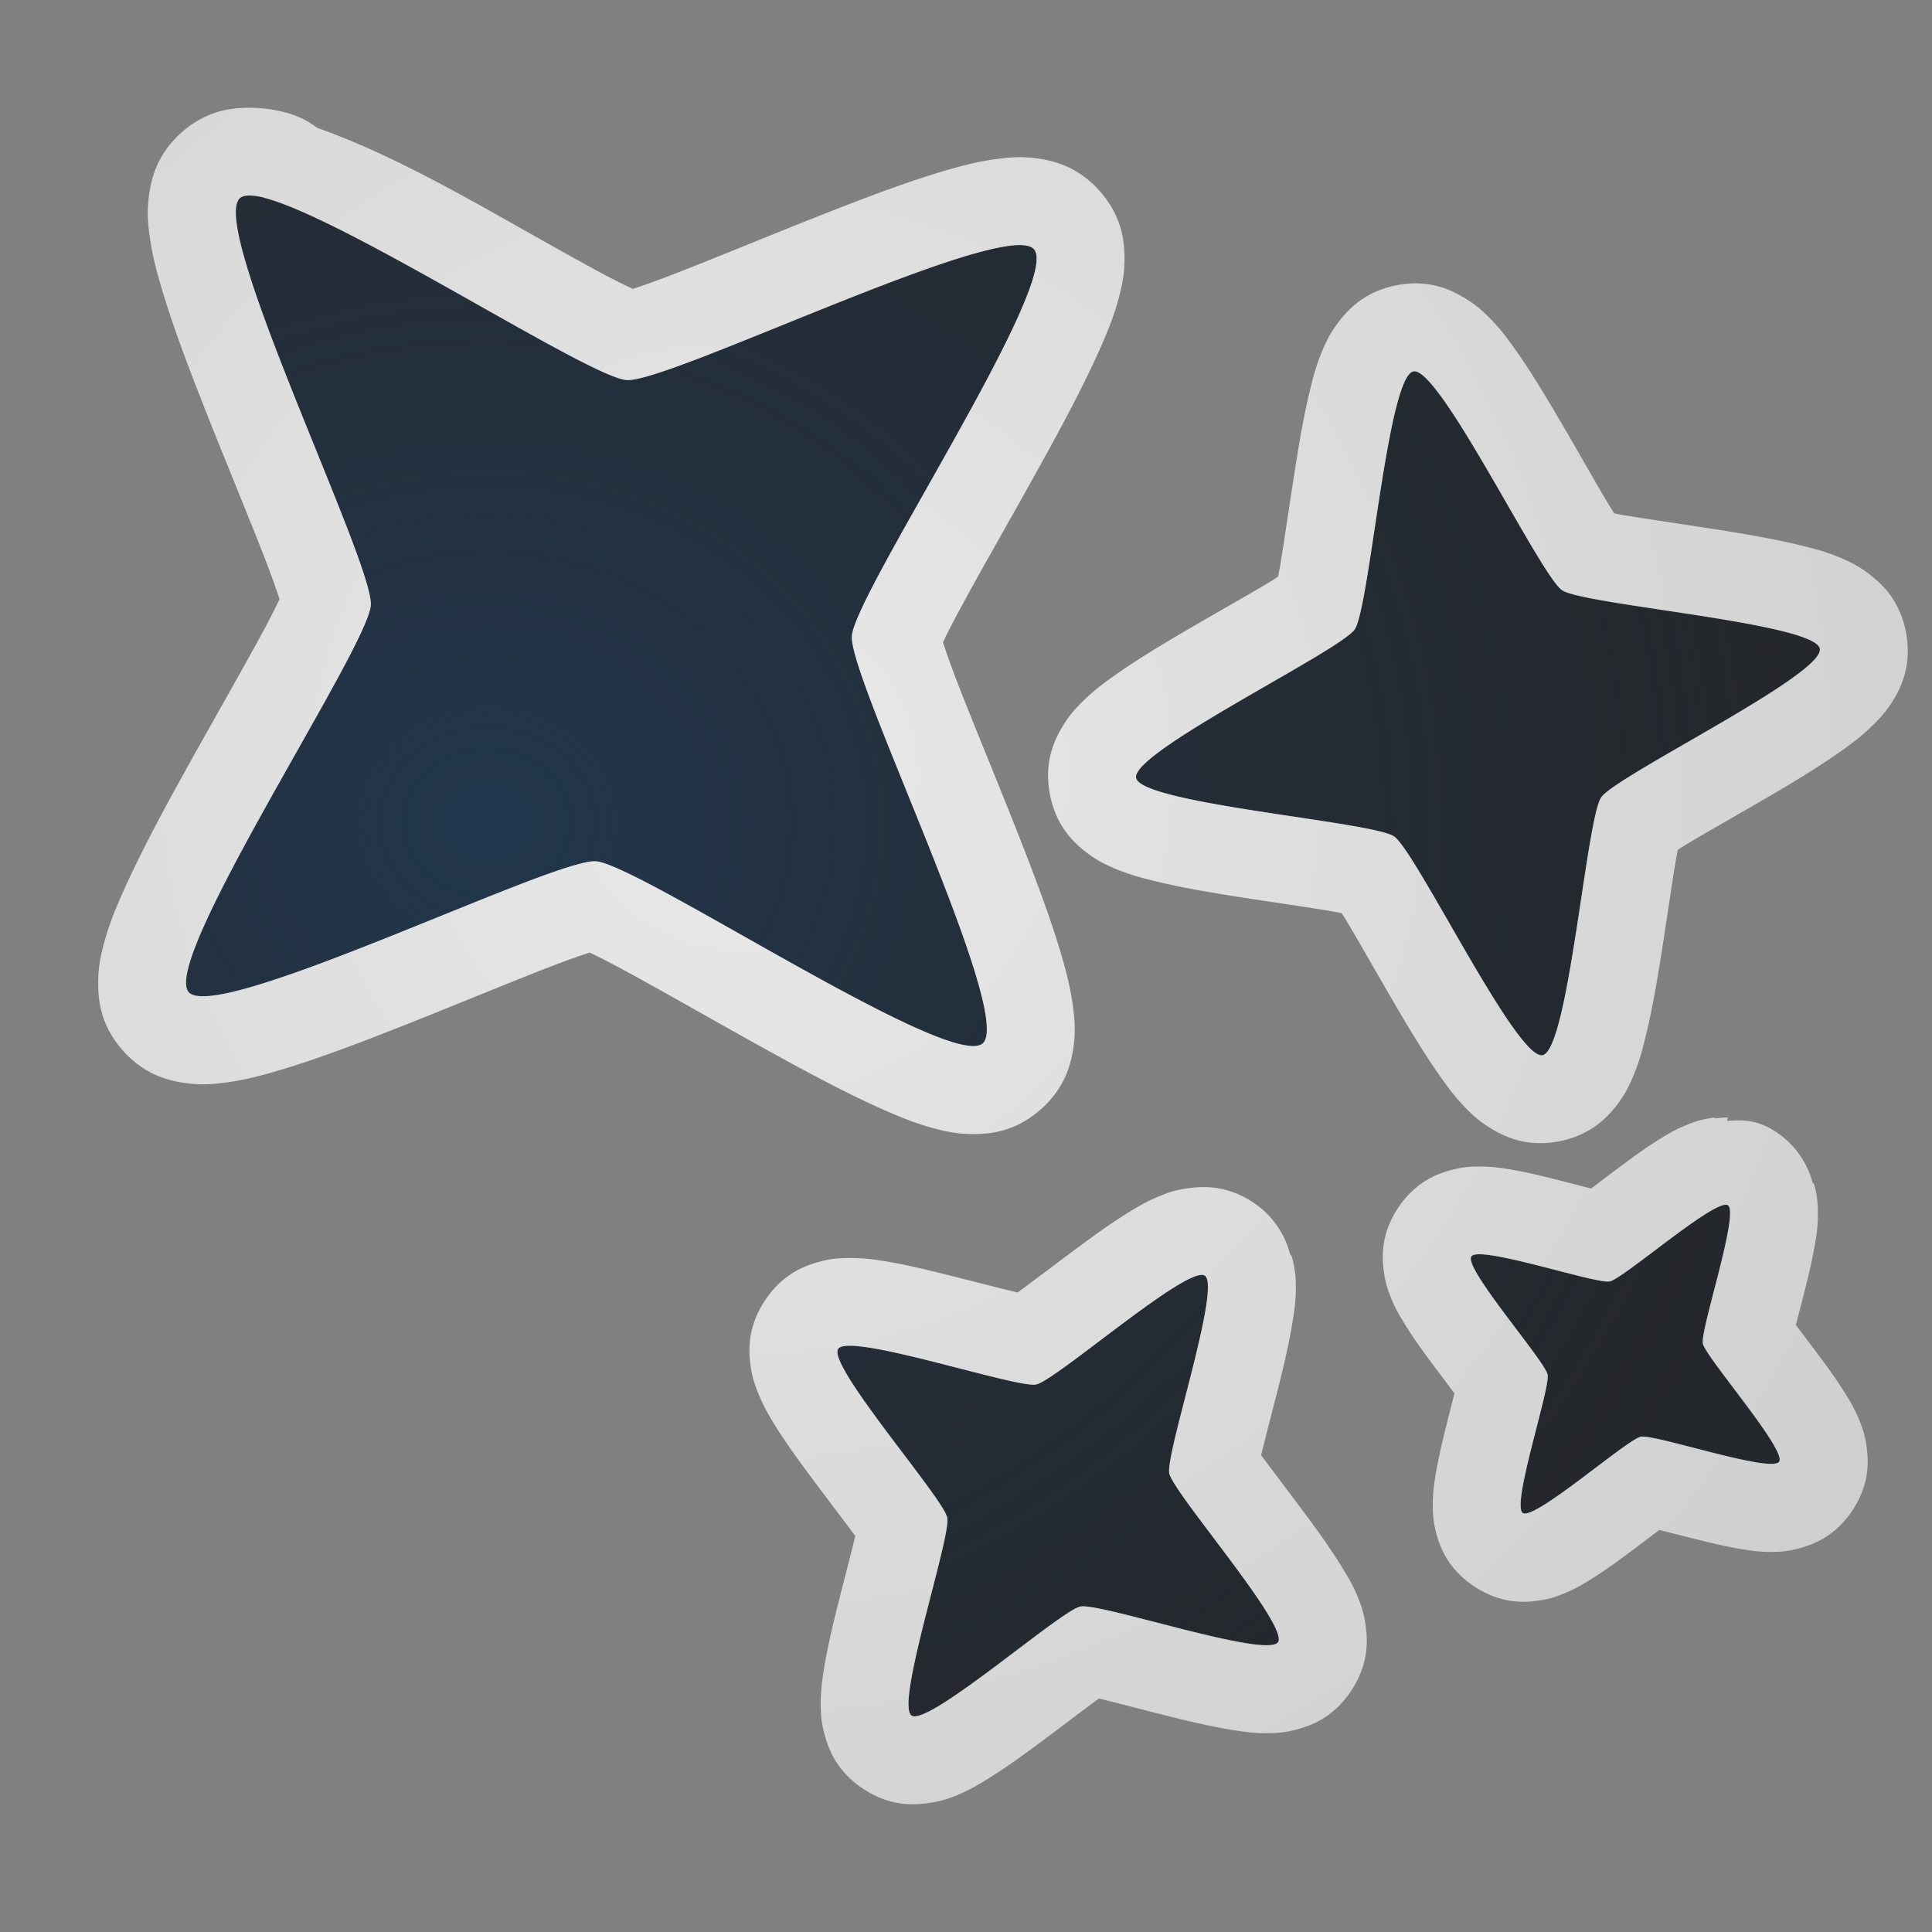 <?xml version="1.0" encoding="UTF-8"?>
<!-- Created with Inkscape (http://www.inkscape.org/) -->
<svg width="22" height="22" version="1.1" xmlns="http://www.w3.org/2000/svg" xmlns:cc="http://creativecommons.org/ns#" xmlns:dc="http://purl.org/dc/elements/1.1/" xmlns:rdf="http://www.w3.org/1999/02/22-rdf-syntax-ns#">
	<rect width="100%" height="100%" fill="#808080" stroke="none"/>
	<defs>
		<radialGradient id="b" cx="-9388.8" cy="5040.3" r="9" gradientTransform="matrix(1.768,0,0,1.572,16605,-7914)" gradientUnits="userSpaceOnUse">
			<stop stop-color="#213851" stop-opacity=".906" offset="0"/>
			<stop stop-color="#27303a" stop-opacity="0" offset="1"/>
		</radialGradient>
		<radialGradient id="a" cx="8.068" cy="13.934" r="9.071" gradientTransform="matrix(1.792,0,0,1.79,-6.015,-16.124)" gradientUnits="userSpaceOnUse">
			<stop stop-color="#ffffff" stop-opacity=".825" offset="0"/>
			<stop stop-color="#ffffff" stop-opacity=".605" offset="1"/>
		</radialGradient>
	</defs>
	<path d="m3.007 2.251c-0.133-0.034-0.229-0.035-0.275 0.005-0.366 0.321 1.523 4.149 1.491 4.635-0.031 0.486-2.397 4.041-2.075 4.407 0.321 0.366 4.149-1.523 4.635-1.491 0.486 0.031 4.041 2.397 4.407 2.075 0.366-0.321-1.523-4.151-1.491-4.637 0.031-0.486 2.397-4.041 2.075-4.407-0.322-0.366-4.151 1.523-4.637 1.491-0.425-0.027-3.198-1.84-4.13-2.077zm13.088 1.978c-0.296 0.056-0.498 2.687-0.668 2.936-0.17 0.249-2.546 1.396-2.49 1.692 0.056 0.296 2.689 0.498 2.938 0.668 0.249 0.17 1.393 2.546 1.689 2.49 0.296-0.056 0.498-2.687 0.668-2.936 0.17-0.249 2.546-1.396 2.49-1.692s-2.687-0.498-2.936-0.668c-0.249-0.17-1.396-2.546-1.692-2.49zm3.58 9.495c-0.133-0.089-1.188 0.837-1.345 0.868-0.157 0.031-1.487-0.418-1.575-0.284-0.089 0.133 0.837 1.188 0.868 1.345 0.031 0.157-0.415 1.487-0.282 1.575 0.133 0.089 1.186-0.837 1.343-0.868 0.157-0.031 1.487 0.418 1.575 0.284 0.089-0.133-0.837-1.188-0.868-1.345-0.031-0.157 0.418-1.487 0.284-1.575zm-5.956 0.802c-0.19-0.127-1.697 1.194-1.922 1.239-0.224 0.045-2.126-0.596-2.253-0.406-0.127 0.19 1.197 1.697 1.242 1.922 0.045 0.224-0.596 2.126-0.406 2.253 0.19 0.127 1.697-1.197 1.922-1.242 0.224-0.045 2.124 0.596 2.251 0.406 0.127-0.19-1.194-1.697-1.239-1.922-0.045-0.224 0.596-2.124 0.406-2.251z" fill="#090d11" fill-opacity=".766" style="paint-order:normal"/>
	<path d="m3.007 2.251c-0.133-0.034-0.229-0.035-0.275 0.005-0.366 0.321 1.523 4.149 1.491 4.635-0.031 0.486-2.397 4.041-2.075 4.407 0.321 0.366 4.149-1.523 4.635-1.491 0.486 0.031 4.041 2.397 4.407 2.075 0.366-0.321-1.523-4.151-1.491-4.637 0.031-0.486 2.397-4.041 2.075-4.407-0.322-0.366-4.151 1.523-4.637 1.491-0.425-0.027-3.198-1.84-4.13-2.077zm13.088 1.978c-0.296 0.056-0.498 2.687-0.668 2.936-0.17 0.249-2.546 1.396-2.49 1.692 0.056 0.296 2.689 0.498 2.938 0.668 0.249 0.17 1.393 2.546 1.689 2.49 0.296-0.056 0.498-2.687 0.668-2.936 0.17-0.249 2.546-1.396 2.49-1.692s-2.687-0.498-2.936-0.668c-0.249-0.17-1.396-2.546-1.692-2.49zm3.58 9.495c-0.133-0.089-1.188 0.837-1.345 0.868-0.157 0.031-1.487-0.418-1.575-0.284-0.089 0.133 0.837 1.188 0.868 1.345 0.031 0.157-0.415 1.487-0.282 1.575 0.133 0.089 1.186-0.837 1.343-0.868 0.157-0.031 1.487 0.418 1.575 0.284 0.089-0.133-0.837-1.188-0.868-1.345-0.031-0.157 0.418-1.487 0.284-1.575zm-5.956 0.802c-0.19-0.127-1.697 1.194-1.922 1.239-0.224 0.045-2.126-0.596-2.253-0.406-0.127 0.19 1.197 1.697 1.242 1.922 0.045 0.224-0.596 2.126-0.406 2.253 0.19 0.127 1.697-1.197 1.922-1.242 0.224-0.045 2.124 0.596 2.251 0.406 0.127-0.19-1.194-1.697-1.239-1.922-0.045-0.224 0.596-2.124 0.406-2.251z" fill="url(#b)" style="paint-order:normal"/>
	<path d="m2.826 1.227c-0.181 0.002-0.467 0.026-0.754 0.277-0.288 0.253-0.35 0.537-0.375 0.717s-0.013 0.307 0.002 0.428c0.029 0.242 0.087 0.454 0.158 0.689 0.143 0.471 0.352 1.008 0.566 1.545 0.215 0.537 0.436 1.071 0.596 1.484 0.073 0.189 0.127 0.342 0.164 0.457-0.052 0.109-0.126 0.254-0.223 0.432-0.211 0.389-0.499 0.891-0.781 1.397-0.282 0.506-0.555 1.01-0.758 1.459-0.101 0.224-0.186 0.428-0.246 0.664-0.03 0.118-0.058 0.245-0.057 0.426 0.001 0.181 0.024 0.468 0.277 0.756 0.253 0.288 0.537 0.35 0.717 0.375s0.307 0.013 0.428-2e-3c0.242-0.029 0.454-0.087 0.689-0.158 0.471-0.143 1.008-0.352 1.545-0.566 0.537-0.215 1.071-0.436 1.484-0.596 0.189-0.073 0.342-0.127 0.457-0.164 0.109 0.052 0.254 0.126 0.432 0.223 0.389 0.211 0.891 0.499 1.397 0.781 0.506 0.282 1.01 0.557 1.459 0.76 0.224 0.101 0.428 0.186 0.664 0.246 0.118 0.03 0.245 0.058 0.426 0.057 0.181-0.001 0.468-0.026 0.756-0.279 0.288-0.253 0.35-0.536 0.375-0.715s0.013-0.307-2e-3 -0.428c-0.029-0.242-0.087-0.456-0.158-0.691-0.143-0.471-0.352-1.007-0.566-1.545-0.215-0.538-0.436-1.071-0.596-1.484-0.073-0.189-0.127-0.344-0.164-0.459 0.052-0.109 0.126-0.254 0.223-0.432 0.211-0.389 0.499-0.891 0.781-1.397 0.282-0.506 0.557-1.01 0.76-1.459 0.101-0.224 0.186-0.428 0.246-0.664 0.03-0.118 0.058-0.245 0.057-0.426-0.001-0.181-0.026-0.468-0.279-0.756-0.253-0.288-0.536-0.35-0.715-0.375-0.179-0.025-0.307-0.013-0.428 0.002-0.242 0.029-0.456 0.087-0.691 0.158-0.471 0.143-1.007 0.352-1.545 0.566-0.538 0.215-1.073 0.436-1.486 0.596-0.189 0.073-0.34 0.126-0.455 0.164-0.08-0.038-0.169-0.081-0.293-0.146-0.312-0.166-0.726-0.4-1.16-0.645-0.744-0.419-1.437-0.794-2.141-1.043a1 1 0 0 0-0.357-0.174c-0.119-0.03-0.246-0.056-0.428-0.055zm0.01 1c0.046-4.579e-4 0.103 0.006 0.17 0.023v0.002c0.932 0.238 3.706 2.049 4.131 2.076 0.486 0.031 4.315-1.856 4.637-1.49s-2.043 3.92-2.074 4.406c-0.031 0.486 1.856 4.315 1.49 4.637-0.366 0.322-3.92-2.043-4.406-2.074-0.486-0.031-4.313 1.856-4.635 1.49-0.322-0.366 2.043-3.92 2.074-4.406 0.031-0.486-1.856-4.313-1.49-4.635 0.023-0.02 0.057-0.029 0.104-0.029zm13.326 1c-0.077-0.003-0.161 0.002-0.252 0.02-0.365 0.069-0.551 0.273-0.652 0.4s-0.147 0.225-0.186 0.312c-0.077 0.175-0.115 0.321-0.154 0.48-0.078 0.318-0.136 0.674-0.191 1.031-0.056 0.357-0.106 0.711-0.15 0.973-0.009 0.054-0.015 0.078-0.023 0.123-0.039 0.024-0.06 0.04-0.107 0.068-0.228 0.137-0.539 0.312-0.852 0.494s-0.623 0.366-0.891 0.555c-0.134 0.094-0.256 0.185-0.391 0.32-0.067 0.068-0.141 0.144-0.223 0.285s-0.204 0.389-0.135 0.754c0.069 0.365 0.272 0.551 0.4 0.652s0.223 0.145 0.311 0.184c0.175 0.077 0.321 0.115 0.48 0.154 0.318 0.078 0.676 0.138 1.033 0.193s0.712 0.106 0.975 0.15c0.054 0.009 0.078 0.015 0.123 0.023 0.024 0.038 0.039 0.059 0.066 0.105 0.136 0.228 0.312 0.539 0.494 0.852s0.366 0.623 0.555 0.891c0.094 0.134 0.183 0.256 0.318 0.391 0.068 0.068 0.144 0.14 0.285 0.223s0.389 0.206 0.754 0.137c0.365-0.069 0.551-0.273 0.652-0.4s0.145-0.225 0.184-0.312c0.077-0.175 0.115-0.321 0.154-0.48 0.078-0.318 0.138-0.674 0.193-1.031 0.056-0.357 0.106-0.711 0.15-0.973 0.009-0.054 0.015-0.078 0.023-0.123 0.039-0.024 0.06-0.04 0.107-0.068 0.228-0.137 0.539-0.312 0.852-0.494s0.621-0.366 0.889-0.555c0.134-0.094 0.256-0.185 0.391-0.32 0.067-0.068 0.142-0.144 0.225-0.285s0.204-0.389 0.135-0.754c-0.069-0.365-0.273-0.549-0.4-0.65s-0.225-0.147-0.312-0.186c-0.175-0.077-0.319-0.115-0.479-0.154-0.318-0.078-0.676-0.138-1.033-0.193-0.357-0.056-0.711-0.106-0.973-0.15-0.055-0.009-0.08-0.015-0.125-0.023-0.024-0.038-0.038-0.059-0.066-0.105-0.137-0.228-0.312-0.539-0.494-0.852-0.182-0.312-0.366-0.623-0.555-0.891-0.094-0.134-0.183-0.256-0.318-0.391-0.068-0.067-0.146-0.141-0.287-0.223-0.106-0.062-0.27-0.147-0.5-0.156zm-0.066 1.002c0.296-0.056 1.443 2.322 1.691 2.492 0.249 0.17 2.88 0.37 2.936 0.666 0.056 0.296-2.321 1.445-2.49 1.693-0.17 0.249-0.372 2.88-0.668 2.936-0.296 0.056-1.441-2.322-1.69-2.492-0.249-0.17-2.882-0.37-2.938-0.666-0.056-0.296 2.321-1.443 2.49-1.691 0.17-0.249 0.372-2.882 0.668-2.938zm3.58 8.496a1 1 0 0 0-0.133 0.01c-0.006 7.54e-4 -0.023-0.009-0.029-0.008-0.149 0.019-0.231 0.052-0.301 0.08-0.14 0.057-0.224 0.108-0.311 0.162-0.172 0.107-0.333 0.226-0.49 0.344-0.112 0.083-0.201 0.152-0.293 0.221-0.111-0.028-0.222-0.058-0.357-0.092-0.19-0.048-0.384-0.096-0.584-0.129-0.1-0.016-0.196-0.031-0.348-0.029-0.076 8.87e-4 -0.166 0.001-0.311 0.041s-0.396 0.126-0.598 0.428c-0.201 0.302-0.183 0.568-0.164 0.717s0.052 0.233 0.08 0.303c0.057 0.14 0.108 0.222 0.162 0.309 0.107 0.172 0.224 0.333 0.342 0.49 0.084 0.112 0.152 0.203 0.221 0.295-0.028 0.111-0.056 0.222-0.09 0.357-0.048 0.19-0.094 0.384-0.127 0.584-0.016 0.1-0.031 0.196-0.029 0.348 1e-3 0.076 0.001 0.166 0.041 0.311s0.126 0.395 0.428 0.596c0.302 0.201 0.568 0.185 0.717 0.166s0.233-0.054 0.303-0.082c0.14-0.057 0.222-0.108 0.309-0.162 0.172-0.107 0.331-0.224 0.488-0.342 0.111-0.083 0.202-0.152 0.293-0.221 0.111 0.028 0.222 0.056 0.357 0.09 0.19 0.048 0.384 0.096 0.584 0.129 0.1 0.016 0.196 0.033 0.348 0.031 0.076-8.87e-4 0.166-0.003 0.311-0.043 0.145-0.04 0.396-0.126 0.598-0.428 0.201-0.302 0.183-0.566 0.164-0.715-0.019-0.149-0.052-0.233-0.08-0.303-0.057-0.14-0.108-0.224-0.162-0.311-0.107-0.172-0.224-0.331-0.342-0.488-0.084-0.112-0.154-0.205-0.223-0.297 0.028-0.111 0.058-0.221 0.092-0.355 0.048-0.19 0.096-0.384 0.129-0.584 0.016-0.1 0.031-0.196 0.029-0.348-8.88e-4 -0.076-0.001-0.166-0.041-0.311-0.002-0.007-0.018-0.02-0.02-0.027a1 1 0 0 0-0.408-0.568c-0.239-0.159-0.413-0.138-0.566-0.131l0.012-0.037zm-6.131 0.803c-0.155 0.02-0.247 0.054-0.326 0.086-0.158 0.064-0.265 0.128-0.377 0.197-0.224 0.139-0.446 0.303-0.668 0.469-0.217 0.162-0.428 0.322-0.586 0.438-0.191-0.046-0.446-0.111-0.709-0.178-0.269-0.068-0.538-0.135-0.799-0.178-0.13-0.021-0.253-0.039-0.424-0.037-0.085 1e-3 -0.183 0.003-0.334 0.045-0.151 0.042-0.406 0.13-0.609 0.436-0.204 0.305-0.188 0.575-0.168 0.73 0.02 0.155 0.056 0.247 0.088 0.326 0.064 0.158 0.127 0.265 0.197 0.377 0.14 0.224 0.305 0.446 0.471 0.668 0.162 0.217 0.322 0.426 0.438 0.584-0.046 0.191-0.113 0.448-0.18 0.711-0.068 0.269-0.133 0.538-0.176 0.799-0.021 0.13-0.039 0.251-0.037 0.422 1e-3 0.085 0.003 0.183 0.045 0.334 0.042 0.151 0.13 0.408 0.436 0.611 0.305 0.204 0.575 0.186 0.73 0.166 0.155-0.02 0.247-0.054 0.326-0.086 0.158-0.064 0.265-0.129 0.377-0.199 0.224-0.14 0.446-0.303 0.668-0.469 0.218-0.163 0.428-0.324 0.586-0.439 0.19 0.046 0.445 0.114 0.707 0.18 0.268 0.068 0.537 0.133 0.797 0.176 0.13 0.021 0.253 0.041 0.424 0.039 0.085-1e-3 0.183-0.003 0.334-0.045 0.151-0.042 0.406-0.13 0.609-0.436 0.203-0.305 0.188-0.575 0.168-0.73s-0.054-0.247-0.086-0.326c-0.064-0.158-0.13-0.263-0.199-0.375-0.139-0.224-0.303-0.448-0.469-0.67-0.162-0.217-0.322-0.426-0.438-0.584 0.046-0.19 0.113-0.446 0.18-0.709 0.068-0.268 0.133-0.539 0.176-0.799 0.021-0.13 0.041-0.251 0.039-0.422-1e-3 -0.085-0.005-0.183-0.047-0.334-0.002-0.008-0.019-0.023-0.021-0.031a1 1 0 0 0-0.414-0.58c-0.305-0.203-0.573-0.186-0.729-0.166zm6.131 0.197c0.133 0.089-0.317 1.417-0.285 1.574 0.031 0.157 0.958 1.212 0.869 1.346-0.089 0.133-1.419-0.317-1.576-0.285-0.157 0.031-1.211 0.958-1.344 0.869-0.133-0.089 0.315-1.419 0.283-1.576-0.031-0.157-0.958-1.212-0.869-1.346 0.089-0.133 1.419 0.317 1.576 0.285 0.157-0.031 1.212-0.956 1.346-0.867zm-5.957 0.801c0.19 0.127-0.449 2.028-0.404 2.252 0.045 0.224 1.365 1.732 1.238 1.922-0.127 0.19-2.026-0.451-2.25-0.406-0.224 0.045-1.732 1.369-1.922 1.242-0.19-0.127 0.451-2.03 0.406-2.254-0.045-0.224-1.369-1.732-1.242-1.922 0.127-0.19 2.03 0.451 2.254 0.406 0.224-0.045 1.73-1.367 1.92-1.24z" color="#000000" color-rendering="auto" dominant-baseline="auto" fill="url(#a)" image-rendering="auto" shape-rendering="auto" solid-color="#000000" style="font-feature-settings:normal;font-variant-alternates:normal;font-variant-caps:normal;font-variant-ligatures:normal;font-variant-numeric:normal;font-variant-position:normal;isolation:auto;mix-blend-mode:normal;paint-order:normal;shape-padding:0;text-decoration-color:#000000;text-decoration-line:none;text-decoration-style:solid;text-indent:0;text-orientation:mixed;text-transform:none;white-space:normal"/>
</svg>
